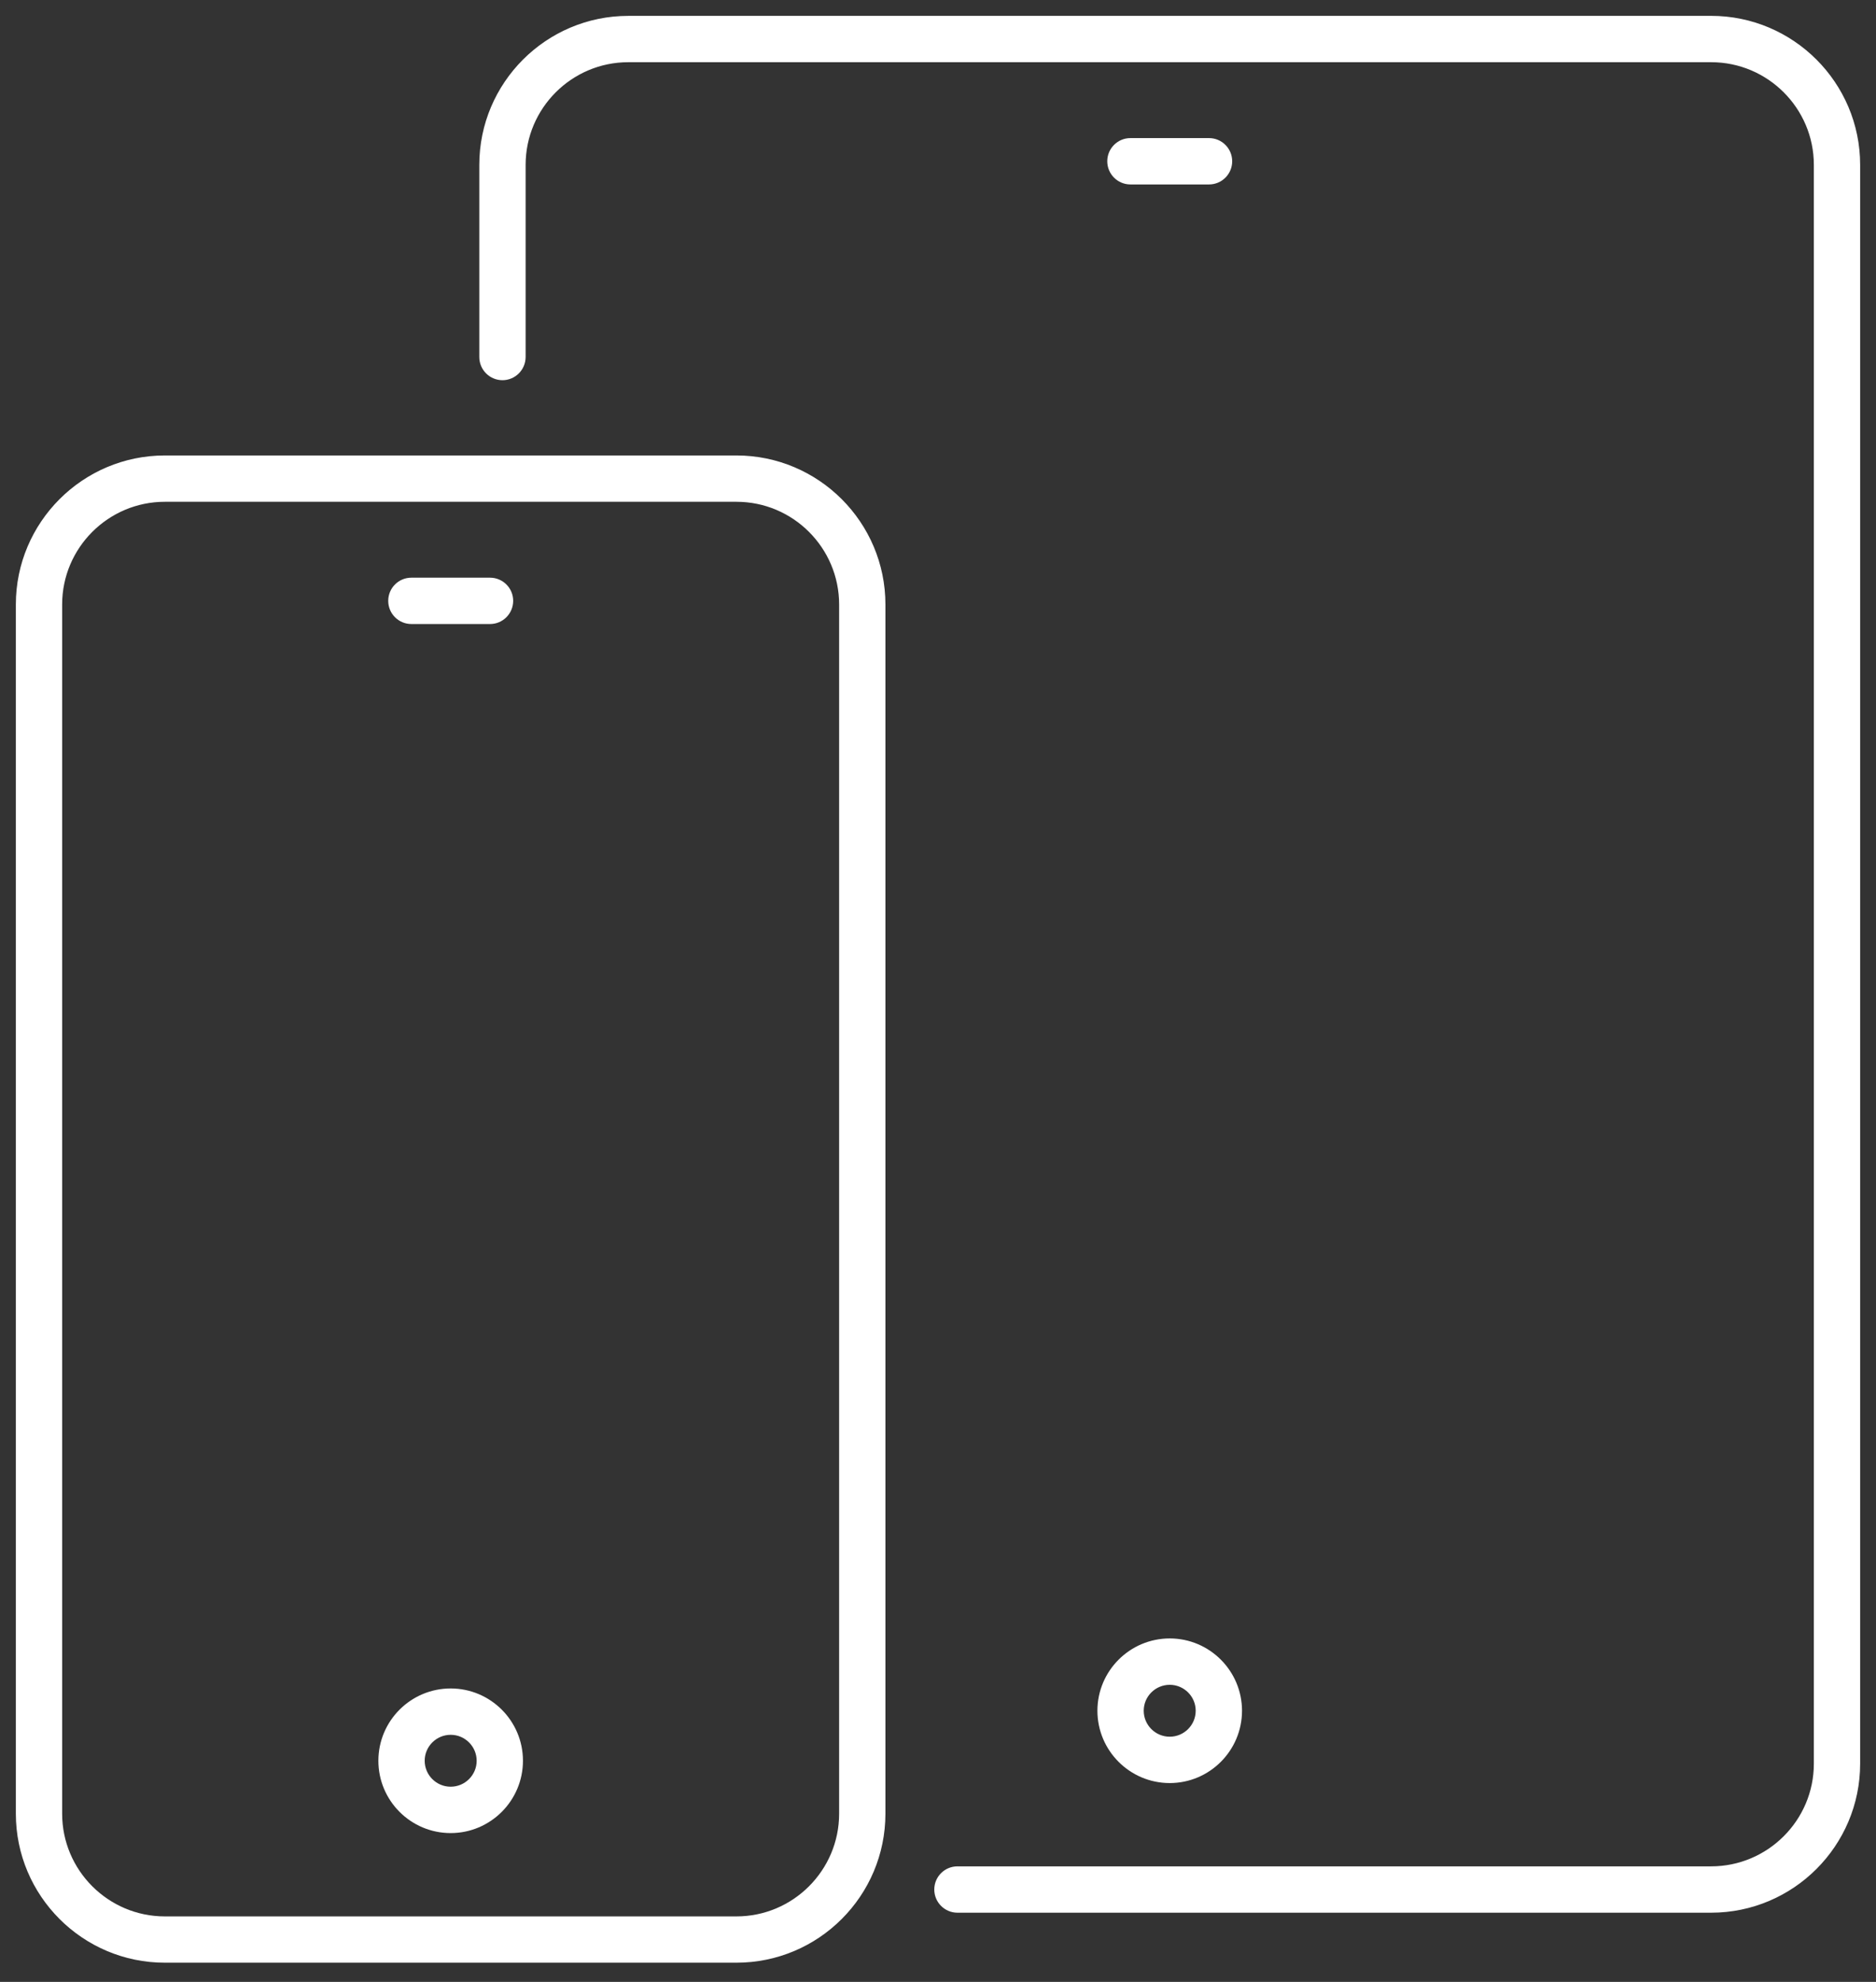 <svg width="71" height="75" viewBox="0 0 71 75" fill="none" xmlns="http://www.w3.org/2000/svg">
<rect x="0" y="0" width="71" height="75" fill="#333333" stroke="none"/>
<path d="M64.76 0.8C67.76 0.8 70.2 3.241 70.2 6.24V66.742C70.2 69.741 67.76 72.182 64.76 72.182H36.236C35.862 72.182 35.559 71.877 35.559 71.505C35.559 71.132 35.862 70.828 36.236 70.828H64.76C67.013 70.828 68.848 68.995 68.848 66.741V6.241C68.848 3.987 67.013 2.154 64.76 2.154H23.779C21.526 2.155 19.693 3.987 19.693 6.241V13.511C19.692 13.884 19.389 14.188 19.016 14.188C18.642 14.187 18.34 13.883 18.34 13.511V6.241C18.34 3.242 20.78 0.801 23.779 0.801H64.591V0.8H64.76Z" fill="white" stroke="white" stroke-width="0.4"/>
<path d="M44.27 62.203C45.669 62.203 46.805 63.341 46.806 64.739C46.806 66.138 45.668 67.276 44.27 67.276C42.871 67.276 41.733 66.138 41.733 64.739C41.734 63.341 42.871 62.204 44.27 62.203ZM44.27 63.558C43.617 63.558 43.086 64.087 43.086 64.739C43.086 65.391 43.617 65.922 44.27 65.922C44.922 65.922 45.453 65.392 45.453 64.739C45.453 64.088 44.922 63.558 44.27 63.558Z" fill="white" stroke="white" stroke-width="0.4"/>
<path d="M45.758 5.426C46.132 5.426 46.434 5.73 46.434 6.103C46.434 6.476 46.132 6.78 45.758 6.78H42.782C42.408 6.78 42.106 6.475 42.106 6.103C42.106 5.73 42.408 5.426 42.782 5.426H45.758Z" fill="white" stroke="white" stroke-width="0.4"/>
<path d="M27.871 17.436C30.871 17.436 33.31 19.877 33.31 22.876V68.635C33.31 71.634 30.871 74.074 27.871 74.074H6.239C3.24 74.074 0.8 71.634 0.8 68.635V22.876C0.8 19.877 3.24 17.436 6.239 17.436H27.871ZM6.239 18.789C3.986 18.789 2.152 20.622 2.152 22.876V68.635C2.152 70.888 3.986 72.722 6.239 72.722H27.871C30.125 72.722 31.958 70.888 31.958 68.635V22.876C31.958 20.622 30.125 18.789 27.871 18.789H6.239Z" fill="white" stroke="white" stroke-width="0.4"/>
<path d="M17.056 64.096C18.455 64.096 19.592 65.233 19.592 66.632C19.592 68.031 18.454 69.169 17.056 69.169C15.657 69.169 14.52 68.031 14.52 66.632C14.52 65.233 15.658 64.096 17.056 64.096ZM17.056 65.45C16.404 65.451 15.873 65.98 15.873 66.632C15.873 67.284 16.404 67.814 17.056 67.814C17.709 67.814 18.24 67.284 18.24 66.632C18.239 65.98 17.709 65.45 17.056 65.45Z" fill="white" stroke="white" stroke-width="0.4"/>
<path d="M18.546 22.061C18.92 22.061 19.222 22.365 19.222 22.737C19.222 23.11 18.92 23.415 18.546 23.415H15.569C15.195 23.415 14.892 23.111 14.893 22.737C14.893 22.364 15.195 22.061 15.569 22.061H18.546Z" fill="white" stroke="white" stroke-width="0.4"/>
</svg>
